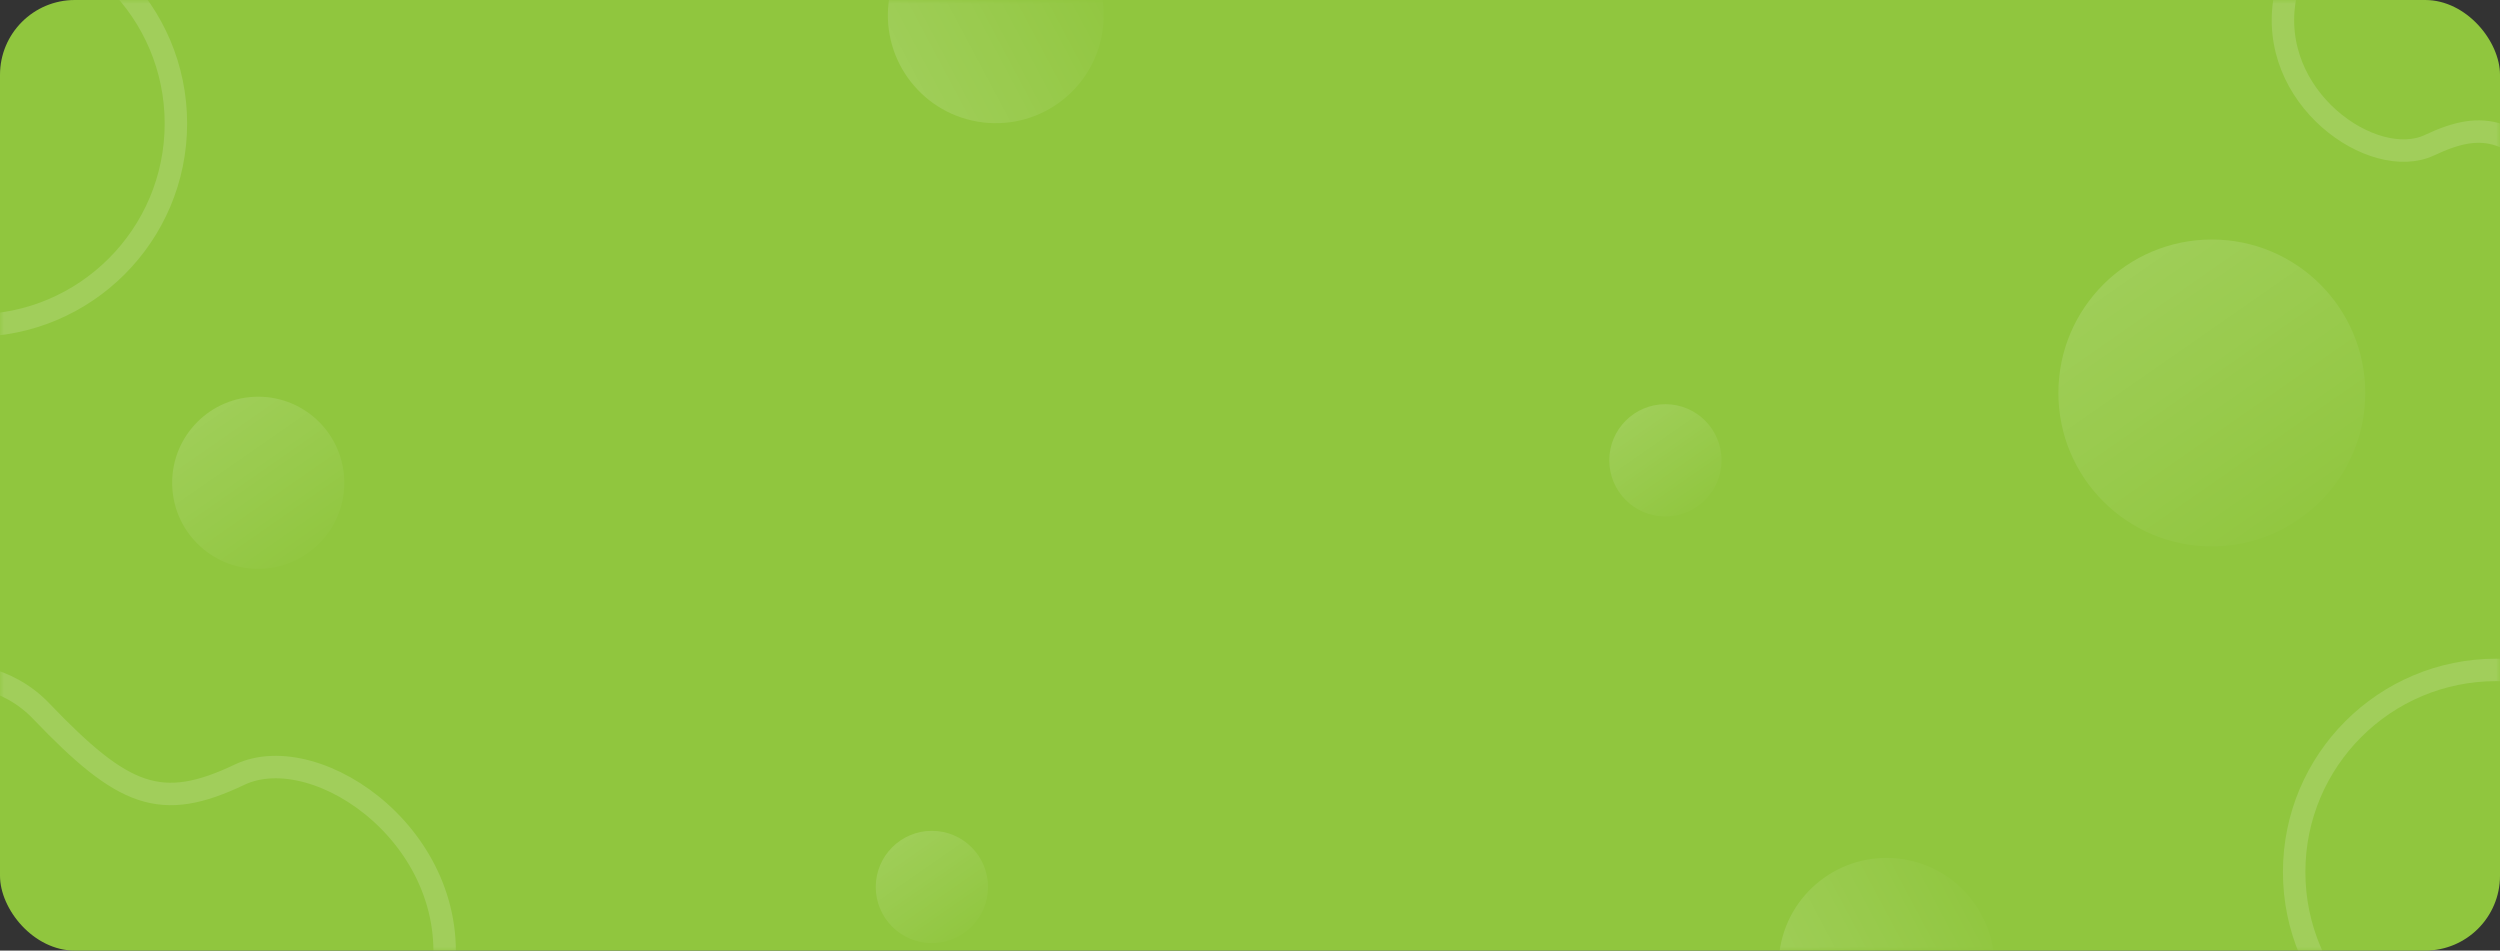 <svg width="334" height="127" viewBox="0 0 334 127" fill="none" xmlns="http://www.w3.org/2000/svg">
<rect x="0" y="0" width="334" height="127" fill="#333333" stroke="none"/>
<rect width="334" height="127" rx="10" fill="#90C63E"/>
<mask id="mask0" style="mask-type:alpha" maskUnits="userSpaceOnUse" x="0" y="0" width="334" height="127">
<rect width="334" height="127" rx="5" fill="#638FD4"/>
</mask>
<g mask="url(#mask0)">
<circle opacity="0.15" cx="-3.5" cy="16.5" r="27" stroke="white" stroke-width="3"/>
<circle opacity="0.15" cx="333.5" cy="116.5" r="27" stroke="white" stroke-width="3"/>
<path opacity="0.15" d="M5.5 95C-3.3 85.8 -19.167 91.166 -26 95L-20.5 141.5C4.833 144.5 56.2 146.7 59 131.5C62.5 112.5 42.5 98.5 32 103.5C21.5 108.5 16.5 106.5 5.5 95Z" stroke="white" stroke-width="3"/>
<path opacity="0.15" d="M343.502 25.408C349.787 31.913 361.119 28.119 366 25.408L362.072 -7.471C343.978 -9.592 307.29 -11.148 305.29 -0.4C302.79 13.034 317.075 22.933 324.574 19.398C332.074 15.863 335.645 17.277 343.502 25.408Z" stroke="white" stroke-width="3"/>
<circle opacity="0.15" cx="34.5" cy="64.5" r="11.5" fill="url(#paint0_linear)"/>
<circle opacity="0.15" cx="124.5" cy="118.5" r="7.5" fill="url(#paint1_linear)"/>
<circle opacity="0.15" cx="222.5" cy="61.5" r="7.5" fill="url(#paint2_linear)"/>
<circle opacity="0.15" cx="295.5" cy="52.5" r="20.5" fill="url(#paint3_linear)"/>
<circle opacity="0.15" cx="252.037" cy="129.037" r="14.419" transform="rotate(-83.143 252.037 129.037)" fill="url(#paint4_linear)"/>
<circle opacity="0.15" cx="133.037" cy="2.037" r="14.419" transform="rotate(-83.143 133.037 2.037)" fill="url(#paint5_linear)"/>
</g>
<defs>
<linearGradient id="paint0_linear" x1="26.5" y1="53" x2="42.5" y2="76" gradientUnits="userSpaceOnUse">
<stop stop-color="white"/>
<stop offset="1" stop-color="white" stop-opacity="0"/>
</linearGradient>
<linearGradient id="paint1_linear" x1="119.283" y1="111" x2="129.717" y2="126" gradientUnits="userSpaceOnUse">
<stop stop-color="white"/>
<stop offset="1" stop-color="white" stop-opacity="0"/>
</linearGradient>
<linearGradient id="paint2_linear" x1="217.283" y1="54" x2="227.717" y2="69" gradientUnits="userSpaceOnUse">
<stop stop-color="white"/>
<stop offset="1" stop-color="white" stop-opacity="0"/>
</linearGradient>
<linearGradient id="paint3_linear" x1="281.239" y1="32" x2="309.761" y2="73" gradientUnits="userSpaceOnUse">
<stop stop-color="white"/>
<stop offset="1" stop-color="white" stop-opacity="0"/>
</linearGradient>
<linearGradient id="paint4_linear" x1="242.007" y1="114.618" x2="262.067" y2="143.455" gradientUnits="userSpaceOnUse">
<stop stop-color="white"/>
<stop offset="1" stop-color="white" stop-opacity="0"/>
</linearGradient>
<linearGradient id="paint5_linear" x1="123.007" y1="-12.382" x2="143.067" y2="16.455" gradientUnits="userSpaceOnUse">
<stop stop-color="white"/>
<stop offset="1" stop-color="white" stop-opacity="0"/>
</linearGradient>
</defs>
</svg>

